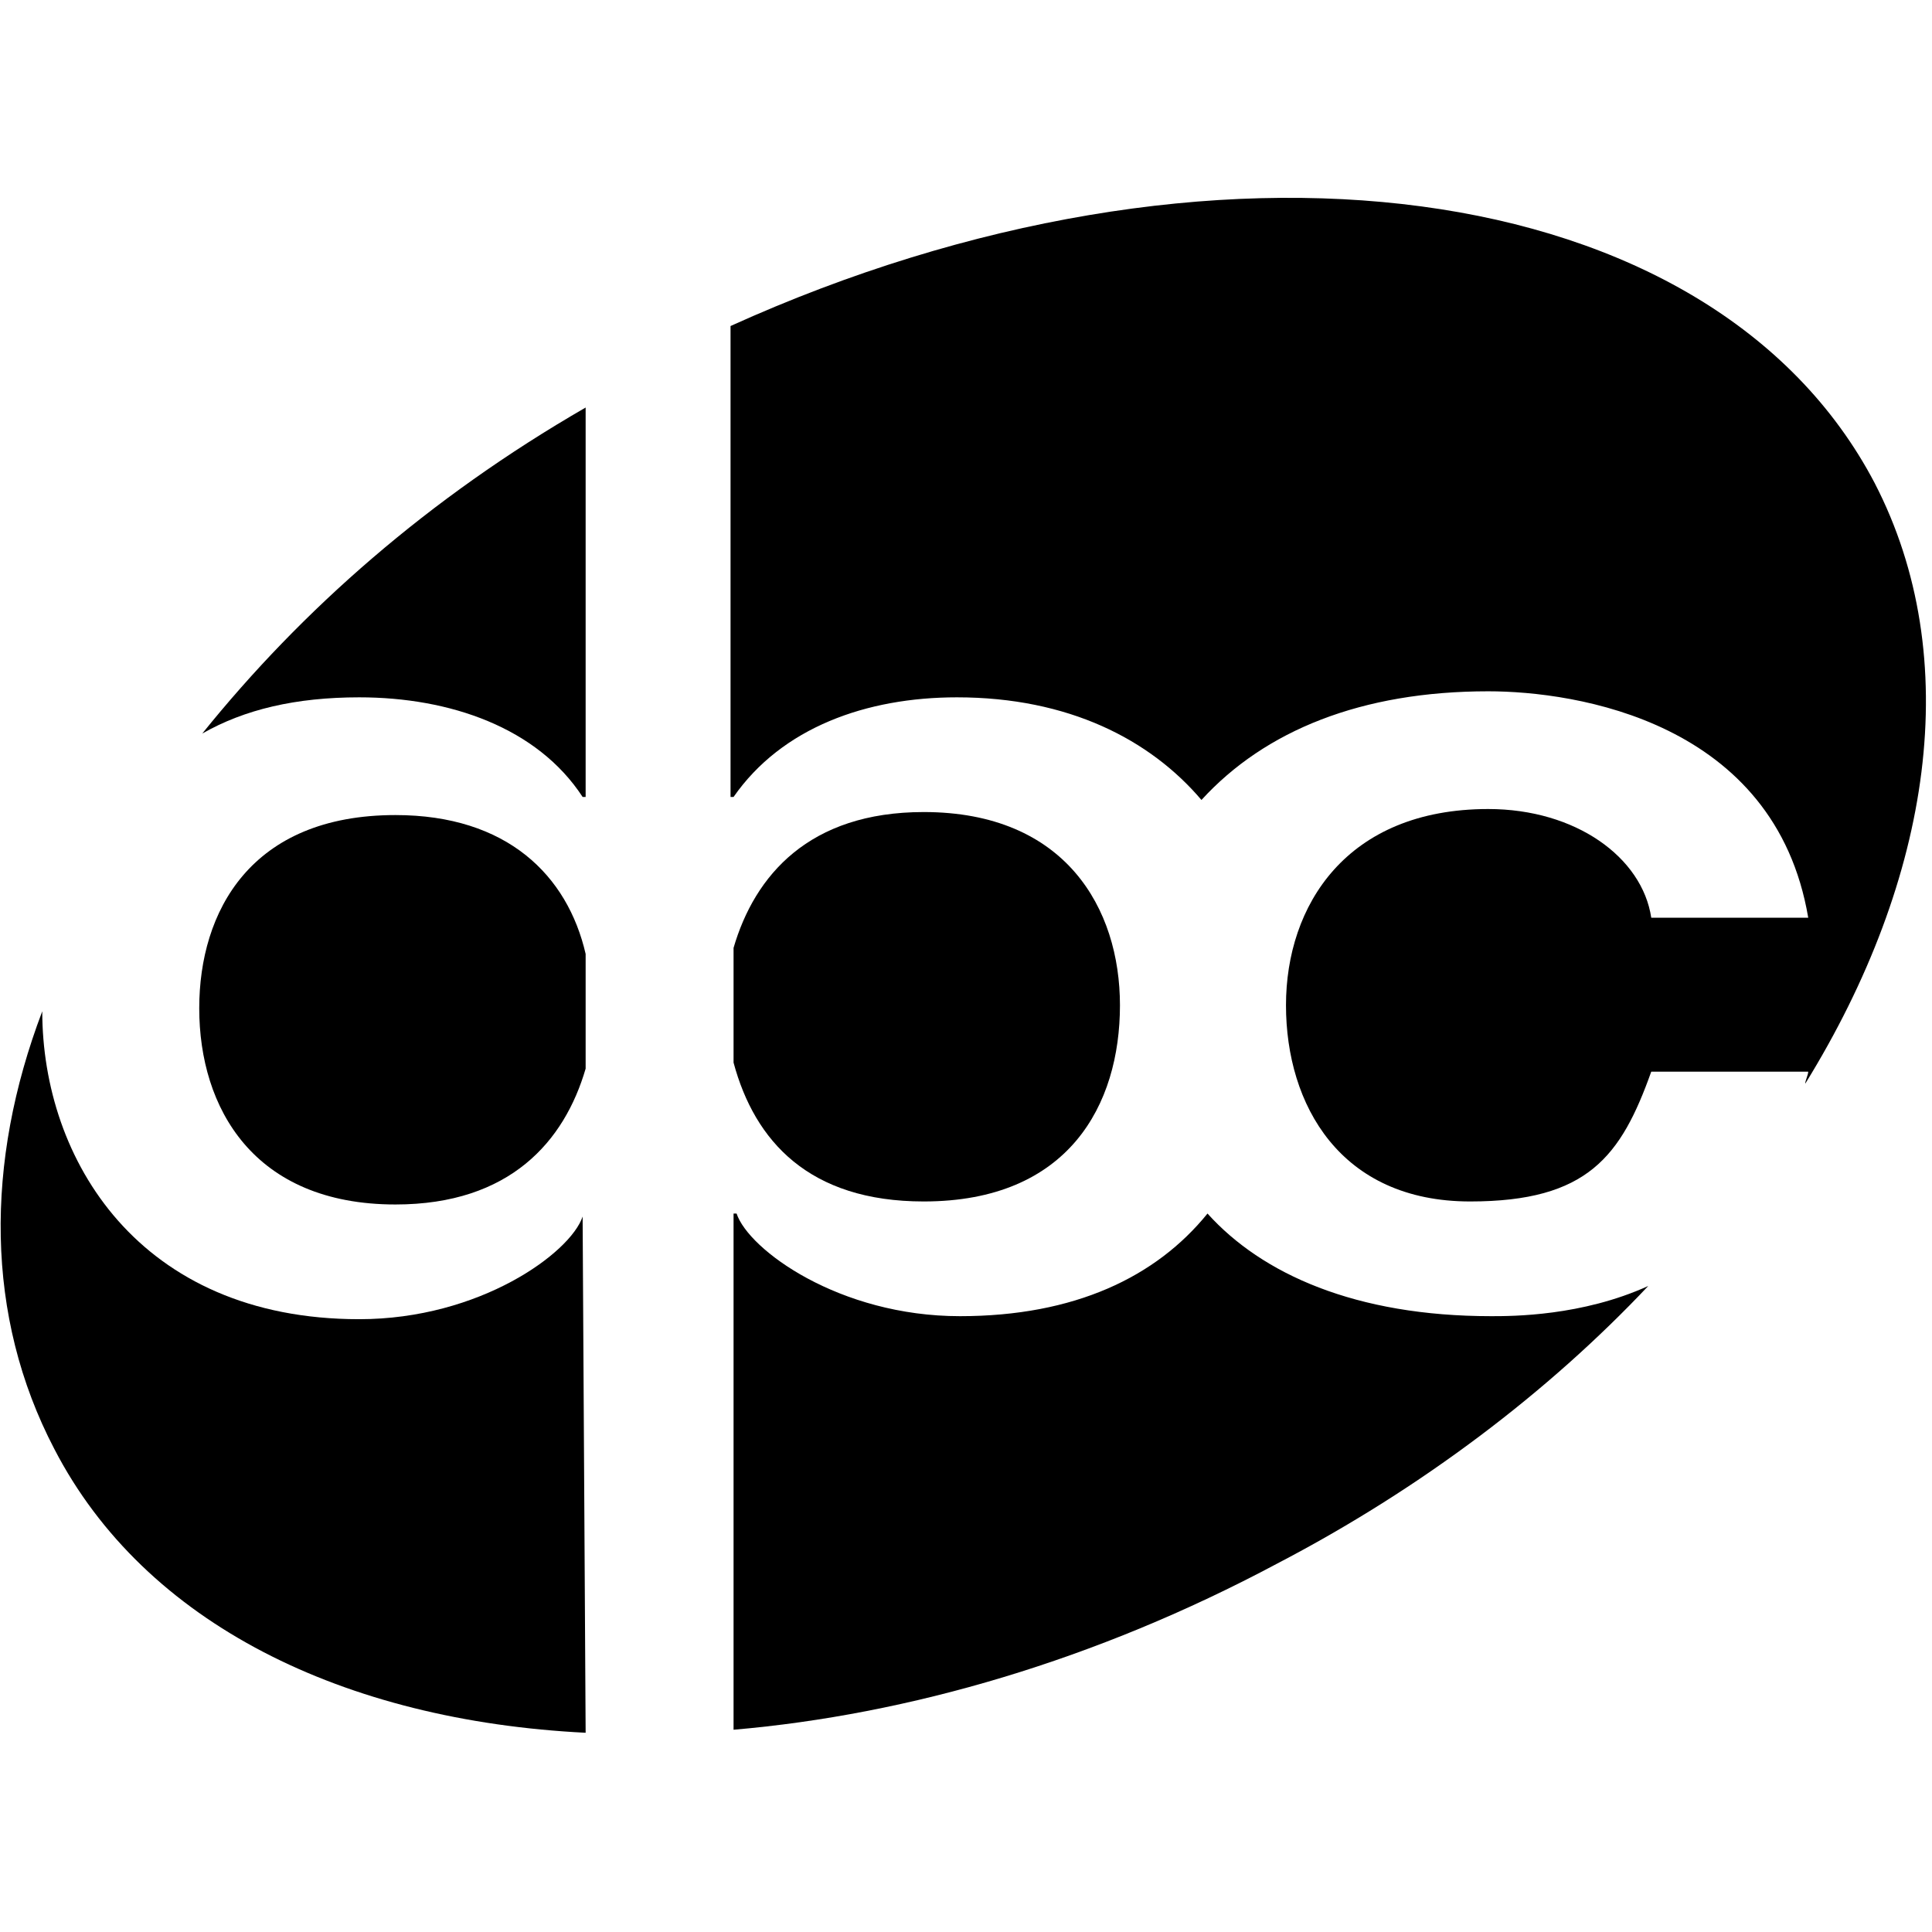 <?xml version="1.0" encoding="utf-8"?>
<svg version="1.1" id="Layer_1" xmlns="http://www.w3.org/2000/svg" xmlns:xlink="http://www.w3.org/1999/xlink" x="0px" y="0px" viewBox="0 0 64 64" style="enable-background:new 0 0 64 64" xml:space="preserve" height="1em" width="1em">
  <g>
    <path d="M24.3,26.4L24.3,26.4c1.6-2.3,4.4-3.3,7.4-3.3c3.7,0,6.4,1.4,8.1,3.4c2.1-2.3,5.3-3.6,9.5-3.6c2.9,0,9.5,1,10.6,7.5h-5.2
		c-0.3-2-2.5-3.6-5.4-3.6c-4.7,0-6.7,3.2-6.7,6.5s1.8,6.5,6.1,6.5c3.9,0,5-1.5,6-4.3h5.2c0,0.1-0.1,0.3-0.1,0.4
		c4.2-6.8,5.3-14.1,2.3-19.9c-5.4-10.3-22-12.4-37.9-5.2V26.4z"/>
    <path d="M13.1,27c-4.8,0-6.5,3.2-6.5,6.4c0,3.3,1.8,6.5,6.5,6.5c3.8,0,5.6-2.1,6.3-4.5v-3.8C18.8,29,16.8,27,13.1,27z"/>
    <path d="M30.6,39.8c4.8,0,6.5-3.2,6.5-6.5c0-3.2-1.8-6.4-6.5-6.4c-3.8,0-5.6,2.1-6.3,4.5v3.8C25,37.8,26.8,39.8,30.6,39.8z"/>
    <path d="M49.4,43.6c-4.5,0-7.6-1.4-9.4-3.4c-1.7,2.1-4.4,3.4-8.2,3.4c-4,0-7-2.2-7.4-3.4h-0.1V43l0,0v14.3c5.8-0.5,12-2.3,18-5.5
		c4.8-2.5,9-5.7,12.3-9.2C52.4,43.6,50.1,43.6,49.4,43.6z"/>
    <path d="M11.9,23.1c3,0,5.9,1,7.4,3.3h0.1v-2.8l0,0V13.5c-5.2,3-9.4,6.7-12.7,10.8C8.1,23.5,9.8,23.1,11.9,23.1z"/>
    <path d="M19.3,40.3L19.3,40.3c-0.4,1.2-3.4,3.4-7.4,3.4c-7.3,0-10.5-5.3-10.5-10.2C-0.5,38.5-0.5,43.6,1.8,48c3,5.8,9.6,9,17.6,9.4
		L19.3,40.3L19.3,40.3z"/>
  </g>
</svg>
